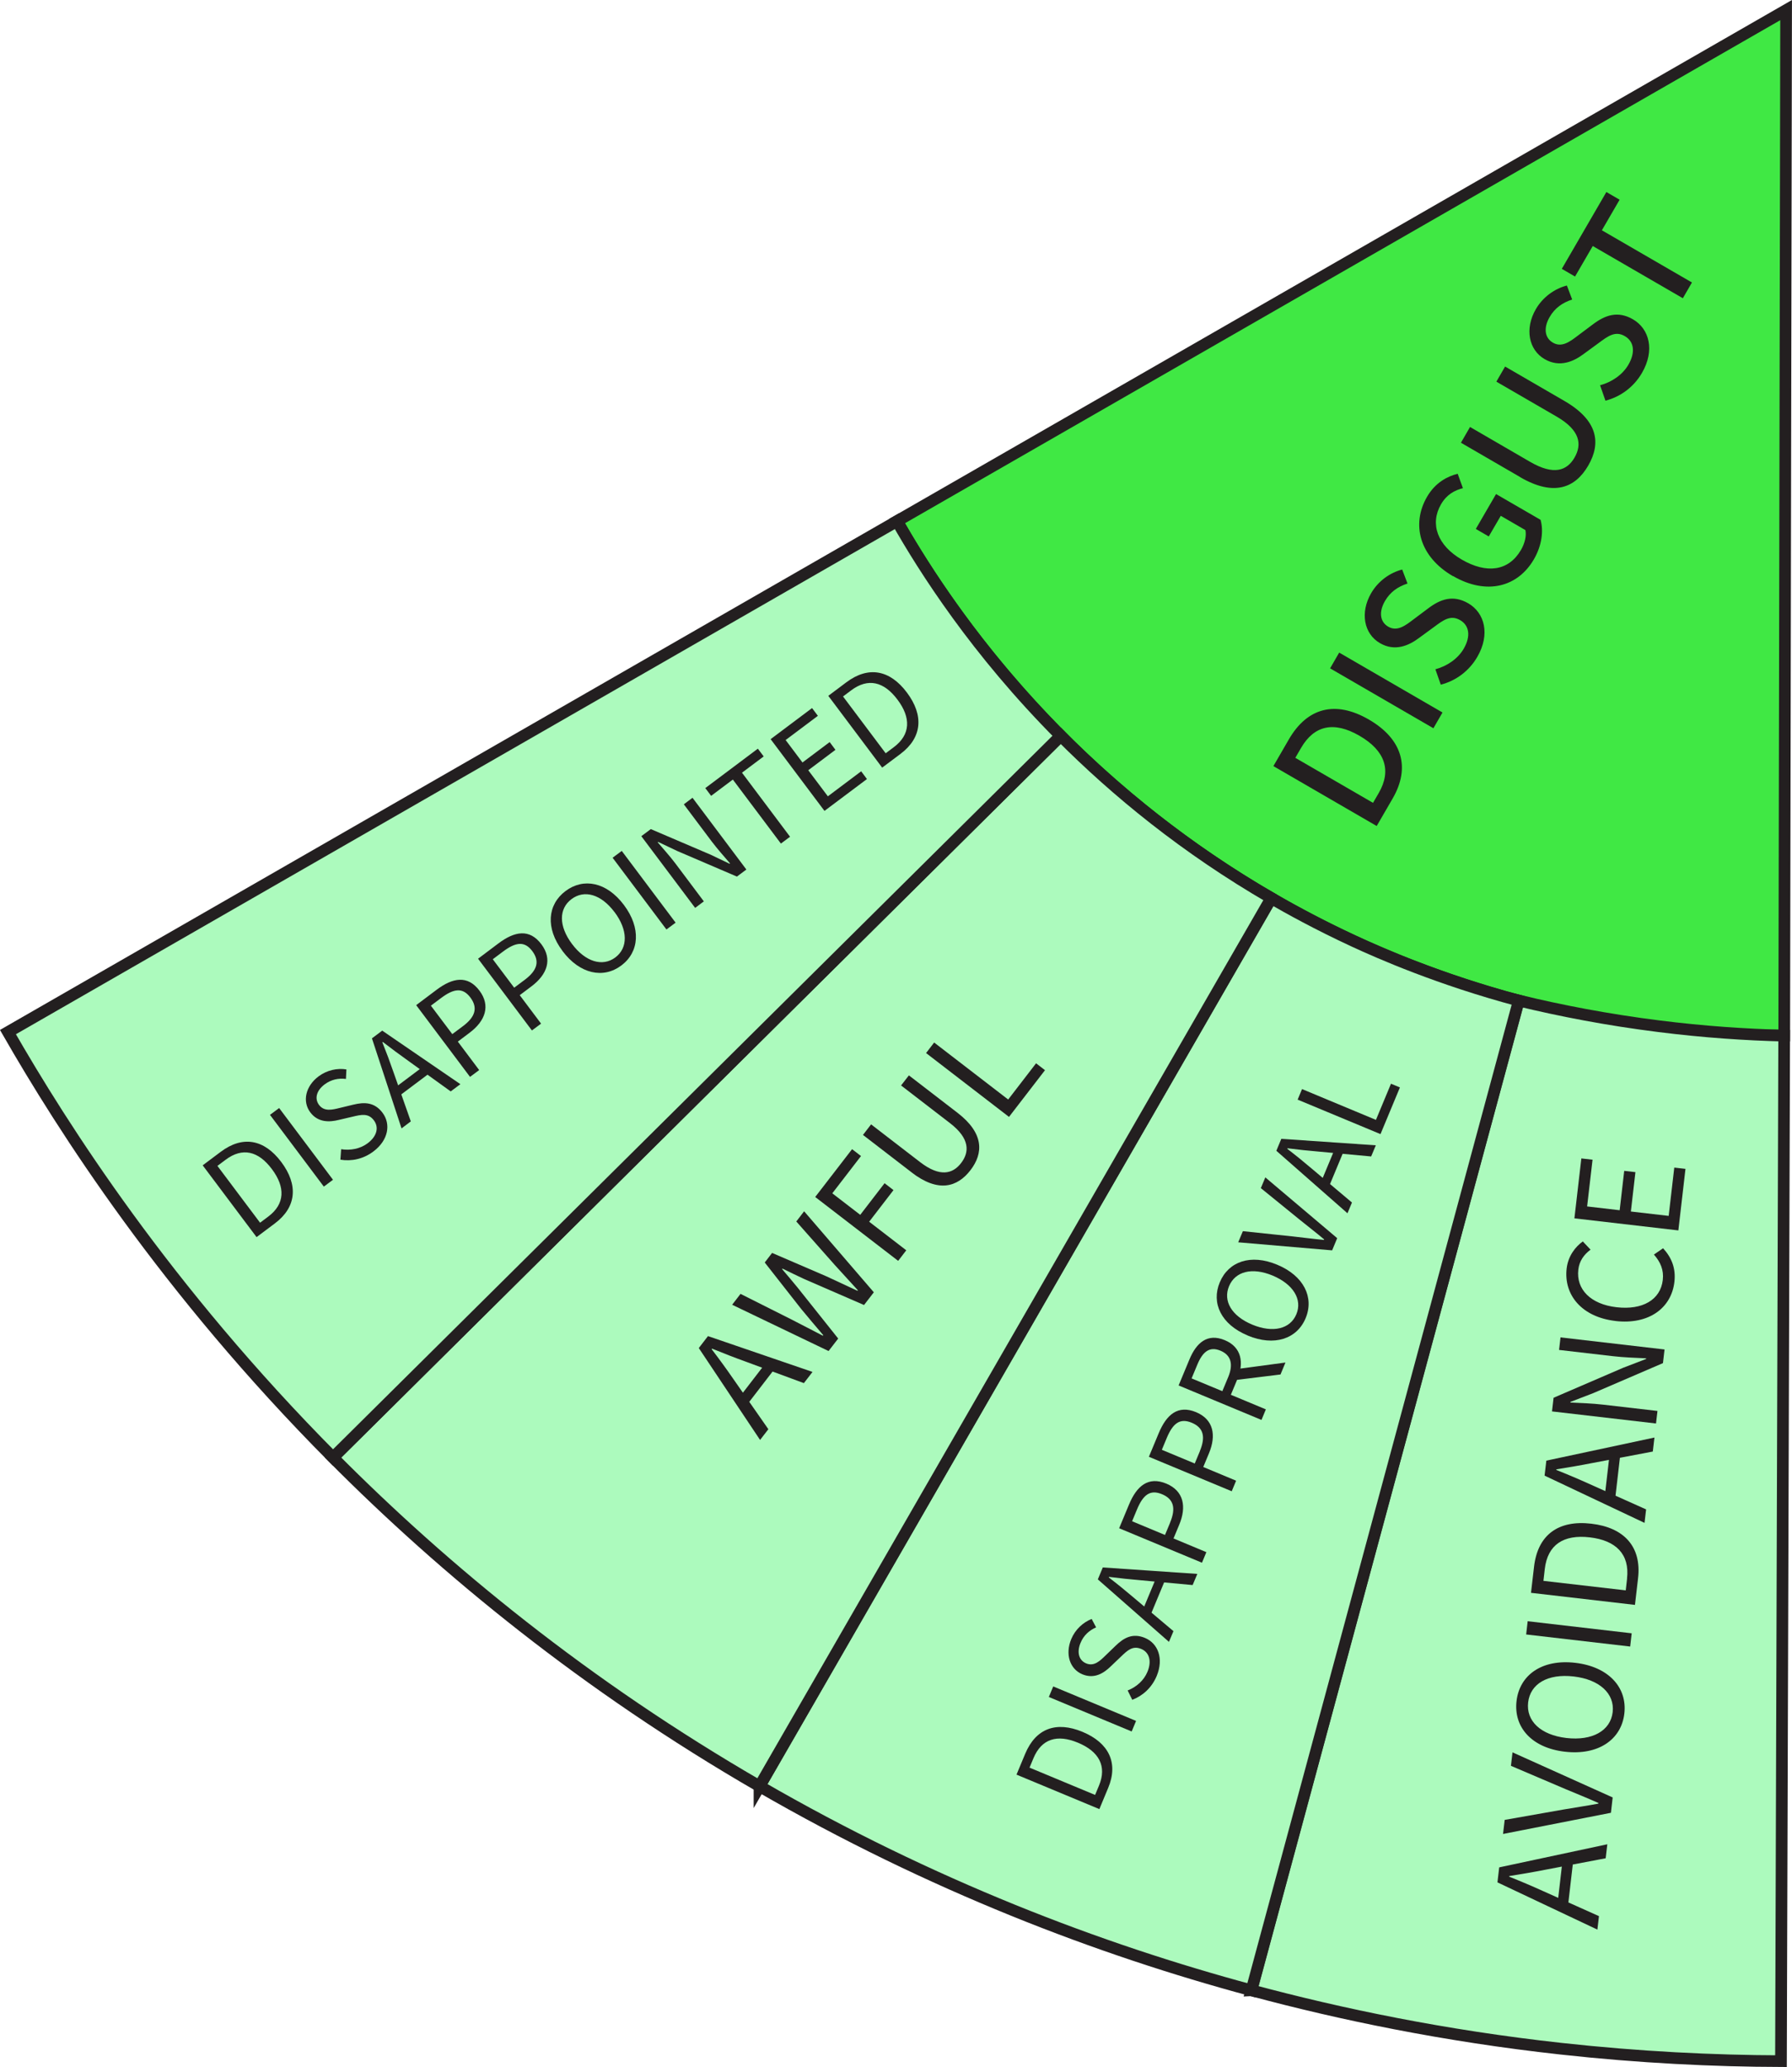 <?xml version="1.0" encoding="UTF-8"?>
<svg id="Layer_2" data-name="Layer 2" viewBox="0 0 307.18 354.36" xmlns="http://www.w3.org/2000/svg">
 <defs>
  <style>.cls-1 {
        fill: #231f20;
      }

      .cls-2 {
        fill: #40e844;
      }

      .cls-2, .cls-3 {
        stroke: #231f20;
        stroke-miterlimit: 10;
        stroke-width: 2px;
      }

      .cls-3 {
        fill: #acfabd;
      }</style>
 </defs>
 <g id="Layer_1-2" data-name="Layer 1">
  <g id="DISGUST">
   <path class="cls-2" d="m306.17 1.73-152.4 87.6c7.73 13.56 26.94 43.06 64.14 64.63s72.34 23.61 87.94 23.58c0.11-58.6 0.21-117.21 0.32-175.81z"/>
   <path class="cls-3" d="m214.51,341.21c15.27,4.11,33.05,7.81,53,10.01,13.57,1.5,26.23,2.1,37.78,2.14.18-58.6.37-117.21.55-175.81-6.56-.16-13.75-.64-21.45-1.61-8.85-1.11-16.9-2.67-24.06-4.41-15.28,56.56-30.55,113.12-45.83,169.68Z"/>
   <path class="cls-3" d="m130.19 306.23c29.49 17.05 58.33 27.99 84.33 34.99 15.28-56.56 30.55-113.12 45.83-169.68-13.57-3.62-23.87-8.15-28.25-10.18-6.28-2.91-11.29-5.7-14.19-7.38l-87.72 152.26z"/>
   <path class="cls-3" d="m217.91 153.97-87.72 152.26c-29.85-17.26-53.94-37.06-73.11-56.35l124.75-123.74c9.48 9.53 21.38 19.3 36.08 27.82z"/>
   <path class="cls-3" d="m181.83,126.14s-124.75,123.74-124.75,123.74C28.38,221,10.73,193.27,1.36,176.94l152.4-87.6c4.67,8.2,13.55,22.23,28.06,36.81Z"/>
   <path class="cls-1" d="m218.28,131.34l2.65-4.58c3.15-5.44,7.97-6.73,13.72-3.4,5.74,3.33,7.15,8.24,4.07,13.54l-2.73,4.71-17.71-10.27Zm18.06,4.61c2.23-3.85,1.12-7.25-3.3-9.81s-7.78-1.77-10.02,2.09l-.98,1.69,13.32,7.72.98-1.69Z"/>
   <path class="cls-1" d="m228 114.58 1.56-2.7 17.71 10.27-1.56 2.7-17.71-10.27z"/>
   <path class="cls-1" d="m246.98,117.4l-.93-2.66c2-.54,3.85-1.79,4.86-3.53,1.25-2.16.94-3.99-.61-4.89-1.63-.95-2.86-.04-4.51,1.19l-2.53,1.85c-1.7,1.28-4.11,2.41-6.71.9-2.76-1.6-3.44-5.24-1.51-8.57,1.21-2.08,3.22-3.51,5.32-4.05l.91,2.4c-1.63.53-2.96,1.43-3.87,3.01-1.06,1.83-.87,3.56.57,4.39,1.55.9,2.96-.21,4.39-1.3l2.47-1.85c2.08-1.57,4.25-2.36,6.85-.86,2.83,1.64,3.79,5.33,1.56,9.18-1.41,2.44-3.69,4.11-6.26,4.77Z"/>
   <path class="cls-1" d="m249.05,98.77c-5.75-3.34-7.16-8.9-4.43-13.6,1.44-2.48,3.52-3.51,5.25-3.95l.9,2.47c-1.41.37-2.75,1.05-3.75,2.76-1.95,3.36-.63,7.06,3.56,9.49,4.25,2.46,8.02,1.99,10.15-1.67.65-1.13.96-2.42.75-3.39l-4.22-2.45-2.06,3.54-2.22-1.29,3.47-5.98,7.63,4.42c.52,1.85.25,4.36-1.14,6.76-2.74,4.72-8.07,6.24-13.88,2.87Z"/>
   <path class="cls-1" d="m260.6 81.8-10.17-5.9 1.56-2.7 10.32 5.99c4.06 2.35 6.3 1.49 7.59-0.74 1.31-2.26 0.98-4.69-3.08-7.04l-10.32-5.98 1.5-2.59 10.17 5.9c5.75 3.33 6.32 7.22 4.08 11.08s-5.91 5.32-11.66 1.99z"/>
   <path class="cls-1" d="m275.21,68.71l-.93-2.66c2-.54,3.85-1.79,4.86-3.53,1.25-2.16.94-3.99-.61-4.89-1.63-.95-2.86-.04-4.51,1.19l-2.53,1.85c-1.7,1.28-4.11,2.41-6.71.9-2.76-1.6-3.44-5.24-1.51-8.57,1.21-2.08,3.22-3.51,5.32-4.05l.91,2.4c-1.63.53-2.96,1.43-3.87,3.01-1.06,1.83-.87,3.56.57,4.39,1.55.9,2.96-.21,4.39-1.3l2.47-1.85c2.08-1.57,4.25-2.36,6.85-.86,2.83,1.64,3.79,5.33,1.56,9.18-1.41,2.44-3.69,4.11-6.26,4.77Z"/>
   <path class="cls-1" d="m273.03 42.17-3.04 5.24-2.27-1.32 7.64-13.17 2.27 1.32-3.04 5.24 15.44 8.95-1.56 2.7-15.44-8.95z"/>
   <path class="cls-1" d="m256.69,322.7l.3-2.56,18.53-3.96-.28,2.4-10.32,1.96c-2.07.41-4.09.75-6.21,1.09v.11c1.99.79,3.87,1.59,5.79,2.46l9.59,4.3-.27,2.31-17.13-8.1Zm10.25,4.09l.95-8.21,1.81.21-.95,8.21-1.81-.21Z"/>
   <path class="cls-1" d="m257.65,314.4l.28-2.4,9.97-1.76c2.17-.38,3.92-.62,6.09-1.03v-.11c-2-.9-3.65-1.54-5.68-2.4l-9.31-3.97.27-2.31,17.17,7.73-.3,2.63-18.49,3.63Z"/>
   <path class="cls-1" d="m268.25 300.31c-5.71-0.66-8.81-4.21-8.29-8.68 0.52-4.48 4.36-7.22 10.06-6.56 5.71 0.66 8.94 4.22 8.42 8.7s-4.48 7.2-10.19 6.54zm1.49-12.9c-4.44-0.51-7.42 1.26-7.79 4.44s2.13 5.59 6.57 6.11c4.44 0.51 7.55-1.25 7.92-4.43s-2.26-5.61-6.7-6.12z"/>
   <path class="cls-1" d="m261.61,280.21l.26-2.27,17.83,2.07-.26,2.27-17.83-2.07Z"/>
   <path class="cls-1" d="m262.44 273.07 0.52-4.46c0.63-5.48 4.16-8.05 9.82-7.39s8.64 3.98 8.01 9.36l-0.53 4.56-17.83-2.07zm16.46-2.44c0.48-4.17-1.89-6.55-6.39-7.07-4.51-0.52-7.23 1.27-7.71 5.44l-0.23 2.02 14.11 1.63 0.23-2.02z"/>
   <path class="cls-1" d="m264.77,252.97l.3-2.56,18.53-3.96-.28,2.4-10.32,1.96c-2.07.41-4.09.75-6.21,1.09v.11c1.99.79,3.87,1.59,5.79,2.46l9.59,4.3-.27,2.31-17.13-8.1Zm10.25,4.09l.95-8.21,1.81.21-.95,8.21-1.81-.21Z"/>
   <path class="cls-1" d="m266.04,241.97l.27-2.34,11.95-5.15,3.91-1.5v-.11c-1.8-.09-3.83-.15-5.69-.37l-9.23-1.07.25-2.15,17.83,2.07-.27,2.34-11.96,5.15-3.9,1.5v.11c1.8.09,3.73.14,5.59.36l9.33,1.08-.25,2.15-17.83-2.07Z"/>
   <path class="cls-1" d="m276.89,226.46c-5.75-.67-8.86-4.46-8.34-8.98.25-2.16,1.5-3.74,2.77-4.65l1.33,1.41c-1.11.82-1.93,1.92-2.1,3.43-.39,3.37,2.11,5.93,6.55,6.44,4.48.52,7.54-1.29,7.93-4.67.2-1.7-.39-3.08-1.52-4.36l1.57-1.08c1.47,1.6,2.21,3.45,1.94,5.77-.51,4.44-4.33,7.37-10.12,6.7Z"/>
   <path class="cls-1" d="m269.88,208.88l1.19-10.28,1.92.22-.93,8.01,5.58.65.78-6.75,1.92.22-.78,6.75,6.48.75.96-8.28,1.92.22-1.22,10.55-17.83-2.07Z"/>
   <path class="cls-1" d="m174.25,304.23l1.48-3.55c1.82-4.37,5.33-5.65,9.84-3.77s6.18,5.32,4.39,9.61l-1.51,3.63-14.2-5.91Zm14.14,1.88c1.38-3.32,0-5.84-3.6-7.34-3.59-1.5-6.26-.66-7.64,2.66l-.67,1.61,11.24,4.68.67-1.61Z"/>
   <path class="cls-1" d="m179.79,290.93l.75-1.81,14.2,5.91-.75,1.81-14.2-5.91Z"/>
   <path class="cls-1" d="m194.09,291.41l-.79-1.6c1.49-.58,2.78-1.71,3.39-3.19.78-1.86.31-3.36-1.07-3.93-1.45-.6-2.34.23-3.48,1.33l-1.75,1.67c-1.12,1.09-2.76,2.22-4.85,1.35-2.17-.9-2.98-3.46-1.91-6.04.7-1.68,2.06-2.88,3.5-3.45l.76,1.44c-1.18.53-2.13,1.36-2.67,2.67-.66,1.59-.3,2.98.97,3.51,1.37.57,2.4-.46,3.33-1.37l1.72-1.66c1.39-1.35,2.9-2.22,5.02-1.34,2.24.93,3.26,3.53,2.02,6.52-.83,1.99-2.36,3.39-4.18,4.09Z"/>
   <path class="cls-1" d="m188.19,270.76l.85-2.04,16.2,1.11-.8,1.91-8.96-.83c-1.8-.15-3.55-.34-5.38-.57l-.04.09c1.46,1.12,2.83,2.23,4.2,3.4l6.89,5.81-.77,1.84-12.2-10.72Zm7.48,5.79l2.72-6.54,1.44.6-2.72,6.54-1.44-.6Z"/>
   <path class="cls-1" d="m191.84,262l1.69-4.06c1.32-3.18,3.29-4.88,6.4-3.59,2.99,1.25,3.5,3.96,2.2,7.07l-.97,2.33,5.63,2.35-.75,1.81-14.2-5.91Zm8.73-.96c1.03-2.48.63-4.04-1.39-4.88-2.05-.85-3.24.13-4.28,2.62l-.84,2.02,5.64,2.35.88-2.11Z"/>
   <path class="cls-1" d="m196.94,249.75l1.69-4.06c1.33-3.18,3.29-4.88,6.4-3.59,2.99,1.25,3.5,3.96,2.2,7.07l-.97,2.33,5.63,2.35-.75,1.81-14.2-5.91Zm8.73-.96c1.03-2.48.63-4.04-1.39-4.88-2.05-.85-3.24.13-4.28,2.62l-.84,2.02,5.64,2.35.88-2.11Z"/>
   <path class="cls-1" d="m202.04,237.51l1.85-4.45c1.2-2.89,3.11-4.54,6.07-3.3,2.84,1.18,3.34,3.83,2.13,6.72l-1.1,2.64,6,2.5-.75,1.81-14.2-5.91Zm8.48-1.38c.92-2.21.53-3.8-1.31-4.57-1.87-.78-3.04.16-3.96,2.37l-.99,2.38,5.27,2.19.99-2.38Zm.93.5l-.34-1.8,9.24-1.24-.85,2.05-8.04.99Z"/>
   <path class="cls-1" d="m213.87,228.95c-4.55-1.89-6.27-5.55-4.78-9.11,1.49-3.57,5.3-4.92,9.84-3.02,4.55,1.89,6.37,5.59,4.88,9.16-1.48,3.57-5.39,4.88-9.94,2.98Zm4.28-10.27c-3.54-1.47-6.41-.71-7.47,1.82-1.06,2.54.43,5.11,3.97,6.59,3.54,1.47,6.52.76,7.57-1.78,1.06-2.54-.54-5.15-4.07-6.63Z"/>
   <path class="cls-1" d="m212.25,212.98l.8-1.91,8.63.91c1.88.2,3.38.42,5.26.59l.04-.09c-1.45-1.22-2.65-2.13-4.12-3.32l-6.73-5.47.77-1.84,12.32,10.42-.87,2.09-16.09-1.38Z"/>
   <path class="cls-1" d="m218.79,197.28l.85-2.04,16.2,1.11-.8,1.91-8.96-.83c-1.8-.15-3.55-.34-5.38-.57l-.04.09c1.46,1.12,2.83,2.23,4.2,3.4l6.89,5.81-.77,1.84-12.2-10.72Zm7.48,5.79l2.72-6.54,1.44.6-2.72,6.54-1.44-.6Z"/>
   <path class="cls-1" d="m222.44,188.52l.75-1.81,12.67,5.28,2.58-6.2,1.53.64-3.33,8-14.2-5.91Z"/>
   <path class="cls-1" d="m119.79,231.1l1.57-2.04,17.92,6.14-1.48,1.92-9.85-3.64c-1.98-.71-3.89-1.46-5.89-2.27l-.07.09c1.31,1.71,2.51,3.36,3.71,5.1l6.01,8.62-1.42,1.84-10.51-15.76Zm6.69,8.79l5.04-6.55,1.44,1.11-5.04,6.55-1.44-1.11Z"/>
   <path class="cls-1" d="m125.5,223.69l1.44-1.87,8.89,4.47c1.74.9,3.49,1.8,5.22,2.7l.07-.09c-1.28-1.49-2.56-3.02-3.81-4.53l-6.22-7.93,1.26-1.64,9.26,3.99c1.77.82,3.57,1.66,5.37,2.5l.07-.09c-1.32-1.46-2.66-2.9-3.96-4.34l-6.59-7.45,1.34-1.75,11.95,13.89-1.68,2.18-10.2-4.43c-1.3-.61-2.51-1.18-3.77-1.81l-.07.09c.93,1.06,1.77,2.11,2.69,3.21l6.92,8.69-1.65,2.14-16.54-7.94Z"/>
   <path class="cls-1" d="m139.74 205.21 6.32-8.2 1.53 1.18-4.92 6.39 4.79 3.69 4.17-5.42 1.53 1.18-4.17 5.42 6.36 4.9-1.39 1.81-14.22-10.95z"/>
   <path class="cls-1" d="m156.28,201l-8.35-6.43,1.39-1.81,8.4,6.47c3.42,2.63,5.6,2.02,7.03.16,1.45-1.88,1.52-4.2-1.89-6.83l-8.4-6.47,1.34-1.73,8.35,6.43c4.56,3.52,4.43,6.93,2.2,9.83-2.24,2.9-5.5,3.9-10.07.39Z"/>
   <path class="cls-1" d="m158.74 180.54 1.39-1.81 12.69 9.77 4.78-6.21 1.53 1.18-6.17 8.01-14.22-10.95z"/>
   <path class="cls-1" d="m34.75 199.78 3.08-2.31c3.78-2.84 7.46-2.16 10.39 1.75s2.62 7.72-1.09 10.51l-3.15 2.36-9.23-12.3zm11.23 8.79c2.88-2.16 2.96-5.04 0.62-8.15-2.33-3.11-5.05-3.75-7.93-1.59l-1.4 1.05 7.31 9.74 1.4-1.05z"/>
   <path class="cls-1" d="m46.28 191.13 1.57-1.17 9.23 12.3-1.57 1.17-9.23-12.3z"/>
   <path class="cls-1" d="m58.35,198.8l.13-1.78c1.58.25,3.26-.06,4.54-1.02,1.61-1.21,1.97-2.74,1.07-3.93-.94-1.26-2.14-.99-3.68-.62l-2.35.55c-1.51.37-3.51.51-4.87-1.3-1.41-1.88-.81-4.5,1.42-6.17,1.46-1.09,3.23-1.44,4.77-1.19l-.08,1.63c-1.29-.15-2.52.09-3.66.94-1.38,1.04-1.77,2.42-.95,3.52.89,1.19,2.3.82,3.56.51l2.32-.56c1.88-.46,3.63-.44,5,1.39,1.46,1.94,1.02,4.7-1.57,6.64-1.73,1.3-3.76,1.72-5.67,1.4Z"/>
   <path class="cls-1" d="m63.75,178.02l1.77-1.33,13.4,9.18-1.66,1.24-7.3-5.26c-1.47-1.04-2.88-2.1-4.34-3.22l-.08.06c.69,1.71,1.3,3.35,1.89,5.06l2.99,8.5-1.59,1.2-5.07-15.43Zm3.51,8.79l5.66-4.25.94,1.25-5.66,4.25-.94-1.25Z"/>
   <path class="cls-1" d="m71.34,172.32l3.51-2.64c2.76-2.07,5.31-2.54,7.34.16,1.94,2.59,1,5.19-1.69,7.21l-2.02,1.52,3.66,4.88-1.57,1.17-9.23-12.3Zm8.01,3.61c2.15-1.61,2.59-3.16,1.28-4.92-1.33-1.77-2.86-1.53-5.02.09l-1.75,1.31,3.67,4.88,1.83-1.37Z"/>
   <path class="cls-1" d="m81.95,164.36l3.51-2.64c2.76-2.07,5.31-2.54,7.34.16,1.94,2.59,1,5.19-1.69,7.21l-2.02,1.52,3.66,4.88-1.57,1.17-9.23-12.3Zm8.01,3.61c2.15-1.62,2.59-3.17,1.28-4.92-1.33-1.77-2.86-1.53-5.02.09l-1.75,1.31,3.67,4.88,1.83-1.37Z"/>
   <path class="cls-1" d="m96.43 163.04c-2.96-3.94-2.58-7.96 0.51-10.28s7.06-1.55 10.01 2.39c2.96 3.94 2.65 8.05-0.44 10.37s-7.12 1.47-10.08-2.47zm8.9-6.68c-2.3-3.06-5.16-3.87-7.36-2.22s-2.22 4.62 0.08 7.69 5.23 3.96 7.43 2.31 2.16-4.71-0.14-7.78z"/>
   <path class="cls-1" d="m105.01 147.05 1.57-1.17 9.23 12.3-1.57 1.17-9.23-12.3z"/>
   <path class="cls-1" d="m109.94,143.35l1.62-1.21,10.26,4.39,3.24,1.55.08-.06c-1.01-1.18-2.17-2.48-3.14-3.76l-4.78-6.37,1.49-1.12,9.23,12.3-1.62,1.21-10.26-4.4-3.24-1.54-.08.06c1.01,1.19,2.12,2.41,3.08,3.69l4.83,6.44-1.49,1.12-9.23-12.3Z"/>
   <path class="cls-1" d="m125.62 133.65-3.72 2.79-1-1.33 9.01-6.76 1 1.33-3.72 2.79 8.24 10.98-1.57 1.17-8.24-10.98z"/>
   <path class="cls-1" d="m132.11,126.71l7.09-5.32,1,1.33-5.53,4.15,2.89,3.85,4.66-3.5.99,1.33-4.66,3.5,3.36,4.47,5.71-4.29.99,1.33-7.28,5.46-9.23-12.3Z"/>
   <path class="cls-1" d="m141.99 119.29 3.08-2.31c3.78-2.84 7.46-2.16 10.39 1.75s2.62 7.72-1.09 10.51l-3.15 2.36-9.23-12.3zm11.23 8.8c2.88-2.16 2.96-5.04 0.62-8.15-2.33-3.11-5.05-3.75-7.93-1.59l-1.4 1.05 7.31 9.74 1.4-1.05z"/>
  </g>
 </g>
</svg>
